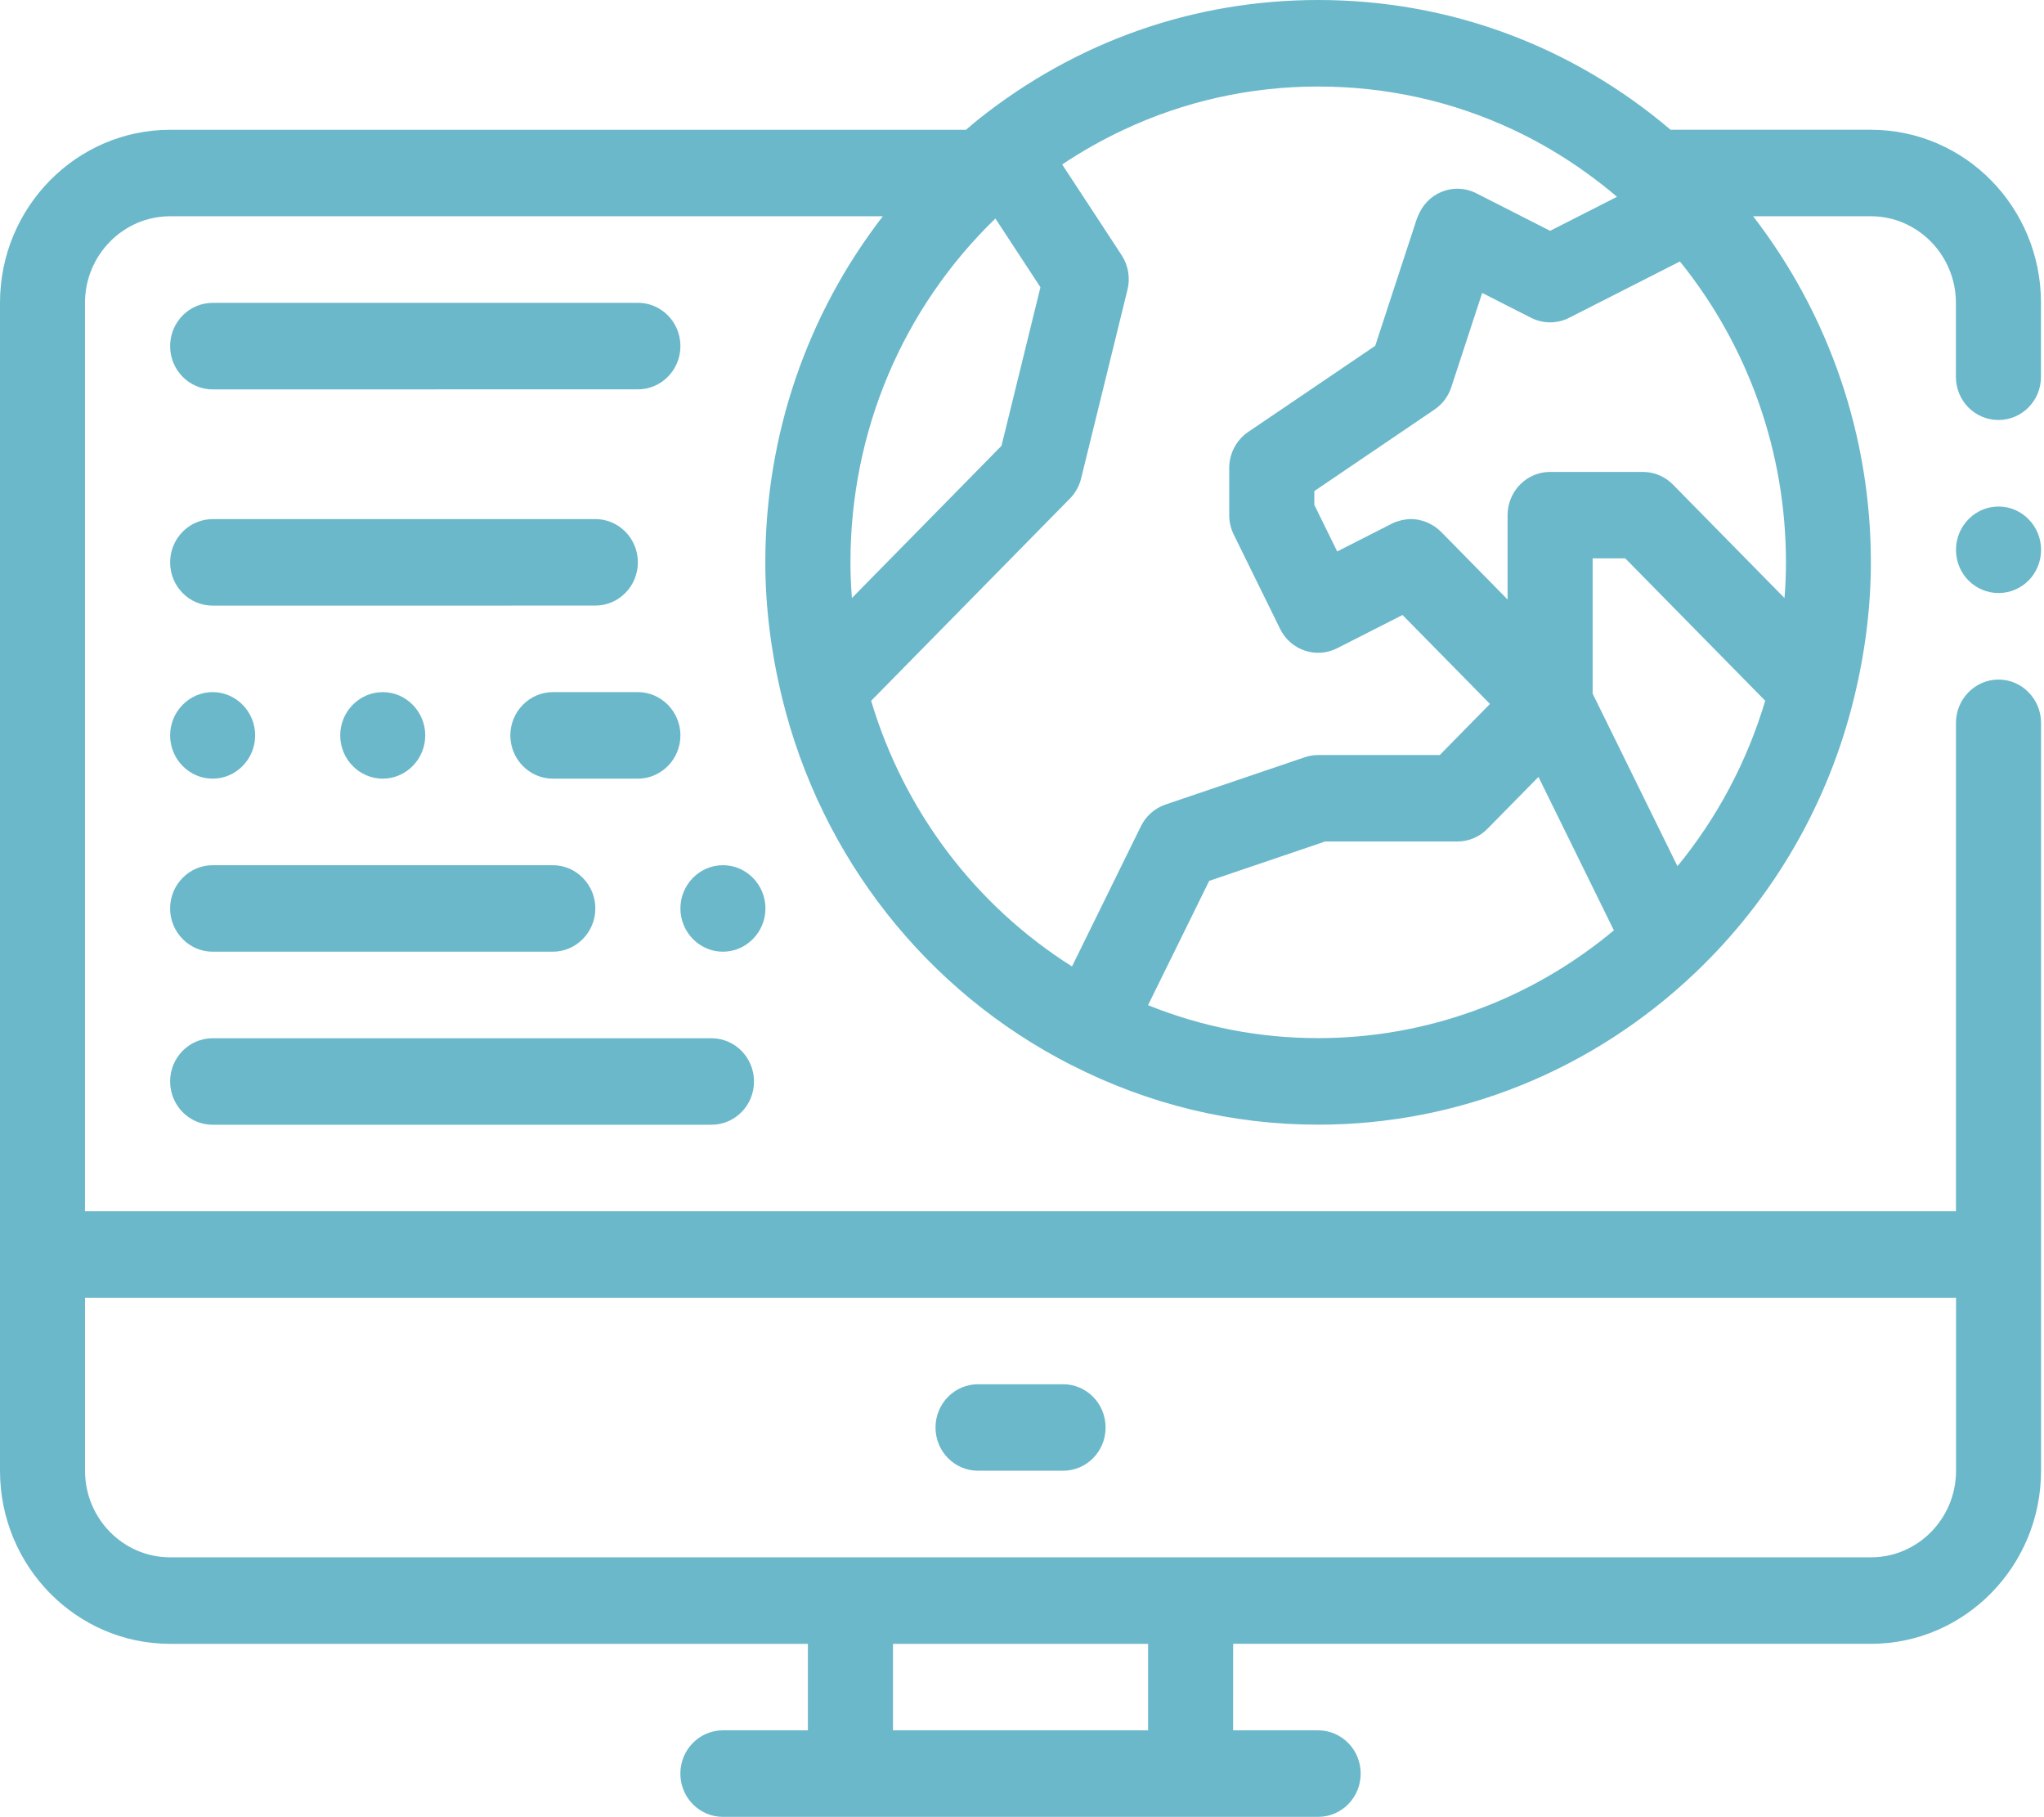<svg width="90" height="80" viewBox="0 0 90 80" fill="none" xmlns="http://www.w3.org/2000/svg">
<path d="M82.383 5.713H73.558C69.202 2.012 63.798 0 58.041 0C52.568 0 47.386 1.822 43.056 5.273C42.877 5.416 42.709 5.568 42.534 5.714L7.489 5.714C3.37 5.714 0 9.122 0 13.331V64.751C0 68.953 3.36 72.369 7.489 72.369H35.573V76.177H31.829C30.795 76.177 29.957 77.03 29.957 78.081C29.957 79.134 30.795 79.986 31.829 79.986H58.04C59.074 79.986 59.913 79.134 59.913 78.081C59.913 77.03 59.075 76.177 58.04 76.177H54.296L54.297 72.368H82.38C86.51 72.368 89.87 68.952 89.87 64.75V31.822C89.87 30.775 89.027 29.917 87.997 29.917C86.968 29.917 86.124 30.775 86.124 31.822V53.323L3.742 53.322V13.33C3.742 11.234 5.427 9.521 7.486 9.521H38.872C35.542 13.829 33.698 19.144 33.698 24.758C33.698 26.712 33.949 28.725 34.443 30.745V30.748C36.16 37.758 40.796 43.639 47.161 46.882C47.164 46.884 47.17 46.884 47.174 46.887C50.597 48.63 54.253 49.513 58.038 49.513C64.22 49.513 70.123 47.133 74.658 42.81C78.088 39.542 80.501 35.37 81.631 30.746C82.127 28.724 82.377 26.711 82.377 24.756C82.377 19.201 80.547 13.869 77.192 9.52H82.377C84.435 9.52 86.121 11.233 86.121 13.328V16.585C86.121 17.651 86.963 18.49 87.994 18.49C89.023 18.49 89.867 17.651 89.867 16.585V13.328C89.867 9.121 86.516 5.713 82.379 5.713L82.383 5.713ZM43.828 9.62L45.812 12.646L44.097 19.627L37.511 26.328C37.469 25.799 37.447 25.273 37.447 24.756C37.447 18.98 39.75 13.569 43.828 9.62L43.828 9.62ZM47.11 21.948C47.351 21.705 47.521 21.397 47.603 21.063L49.645 12.752C49.774 12.231 49.679 11.681 49.387 11.234L48.264 9.52L47.016 7.617L46.769 7.241C47.64 6.658 48.544 6.151 49.477 5.712C52.143 4.461 55.039 3.809 58.04 3.809C61.064 3.809 63.975 4.465 66.63 5.712C67.757 6.241 68.838 6.878 69.862 7.617C70.319 7.946 70.766 8.294 71.199 8.664L69.512 9.522L68.254 10.162L66.996 9.522L65.006 8.51C64.521 8.263 63.956 8.243 63.452 8.455C62.982 8.653 62.619 9.043 62.432 9.522C62.42 9.554 62.402 9.58 62.392 9.611L60.552 15.225L54.959 19.017C54.439 19.37 54.124 19.965 54.124 20.603V22.68C54.124 22.976 54.192 23.268 54.322 23.531L56.365 27.687C56.827 28.627 57.949 29.007 58.877 28.538L61.755 27.075L65.606 30.99L63.393 33.241H58.04C57.84 33.241 57.639 33.274 57.447 33.339L51.319 35.419C50.849 35.579 50.459 35.921 50.237 36.373L47.202 42.547C42.957 39.87 39.812 35.723 38.358 30.852L47.11 21.948ZM78.638 24.757C78.638 25.274 78.617 25.798 78.574 26.329L73.663 21.334C73.312 20.977 72.835 20.776 72.34 20.776L68.254 20.776C67.221 20.776 66.381 21.628 66.381 22.681V26.393L63.45 23.411C63.368 23.328 63.278 23.256 63.185 23.19C63.156 23.169 63.127 23.154 63.097 23.135C63.028 23.093 62.958 23.054 62.884 23.02C62.852 23.005 62.82 22.991 62.787 22.979C62.706 22.947 62.623 22.924 62.538 22.903C62.514 22.898 62.49 22.89 62.466 22.885C62.353 22.863 62.24 22.851 62.125 22.851H62.124C61.998 22.852 61.872 22.869 61.746 22.895C61.718 22.902 61.688 22.909 61.659 22.916C61.533 22.949 61.408 22.991 61.289 23.052L58.879 24.277L57.872 22.228V21.619L63.165 18.029C63.511 17.794 63.771 17.449 63.902 17.047L65.262 12.896L67.416 13.991C67.943 14.258 68.562 14.258 69.091 13.991L73.97 11.511C76.99 15.256 78.638 19.908 78.638 24.757H78.638ZM77.725 30.85C76.928 33.522 75.614 35.995 73.861 38.134L70.745 31.795L70.126 30.537V24.582H71.563L77.725 30.85ZM53.243 38.779L58.346 37.047H64.169C64.666 37.047 65.142 36.846 65.493 36.489L67.741 34.203L69.876 38.546L71.061 40.959C67.38 44.027 62.806 45.703 58.041 45.703C55.459 45.703 52.946 45.216 50.549 44.253L53.243 38.779ZM86.127 64.75C86.127 66.85 84.448 68.56 82.383 68.56H7.489C5.423 68.56 3.744 66.85 3.744 64.75V57.132H86.127V64.75ZM50.553 76.176H39.319V72.369H50.552V76.176H50.553ZM89.871 24.204C89.871 25.271 89.028 26.108 87.998 26.108C86.969 26.108 86.125 25.269 86.125 24.204C86.125 23.157 86.968 22.299 87.998 22.299C89.029 22.299 89.871 23.157 89.871 24.204ZM41.192 62.845C41.192 61.792 42.03 60.94 43.065 60.94H46.81C47.843 60.94 48.681 61.792 48.681 62.845C48.681 63.898 47.843 64.748 46.81 64.748H43.065C42.03 64.749 41.192 63.897 41.192 62.845ZM7.491 24.759C7.491 23.709 8.328 22.854 9.364 22.854L26.214 22.852C27.248 22.852 28.086 23.704 28.086 24.757C28.086 25.807 27.248 26.66 26.214 26.66L9.364 26.662C8.328 26.663 7.491 25.812 7.491 24.759ZM29.96 15.236C29.96 16.286 29.122 17.141 28.087 17.141L9.364 17.143C8.331 17.143 7.491 16.291 7.491 15.238C7.491 14.187 8.329 13.333 9.364 13.333L28.087 13.331C29.12 13.331 29.96 14.183 29.96 15.236V15.236ZM29.96 32.375C29.96 33.422 29.117 34.28 28.087 34.28H24.343C23.312 34.28 22.471 33.422 22.471 32.375C22.471 31.328 23.314 30.47 24.343 30.47H28.087C29.116 30.47 29.96 31.329 29.96 32.375ZM7.491 32.375C7.491 31.328 8.333 30.47 9.364 30.47C10.393 30.47 11.235 31.328 11.235 32.375C11.235 33.422 10.393 34.28 9.364 34.28C8.332 34.279 7.491 33.422 7.491 32.375ZM16.853 30.47C17.883 30.47 18.724 31.328 18.724 32.375C18.724 33.422 17.882 34.28 16.853 34.28C15.822 34.28 14.98 33.422 14.98 32.375C14.98 31.329 15.822 30.47 16.853 30.47ZM33.704 39.993C33.704 41.04 32.86 41.898 31.831 41.898C30.8 41.898 29.959 41.04 29.959 39.993C29.959 38.946 30.802 38.09 31.831 38.09C32.86 38.088 33.704 38.946 33.704 39.993ZM7.49 39.993C7.49 38.946 8.333 38.09 9.363 38.09H24.341C25.371 38.09 26.214 38.946 26.214 39.993C26.214 41.04 25.371 41.898 24.341 41.898H9.362C8.332 41.898 7.49 41.04 7.49 39.993H7.49ZM7.49 47.611C7.49 46.56 8.328 45.708 9.363 45.708H31.327C32.361 45.708 33.2 46.56 33.2 47.611C33.2 48.664 32.362 49.516 31.327 49.516H9.363C8.329 49.516 7.491 48.664 7.491 47.611H7.49Z" fill="#6BB8CB"/>
</svg>
